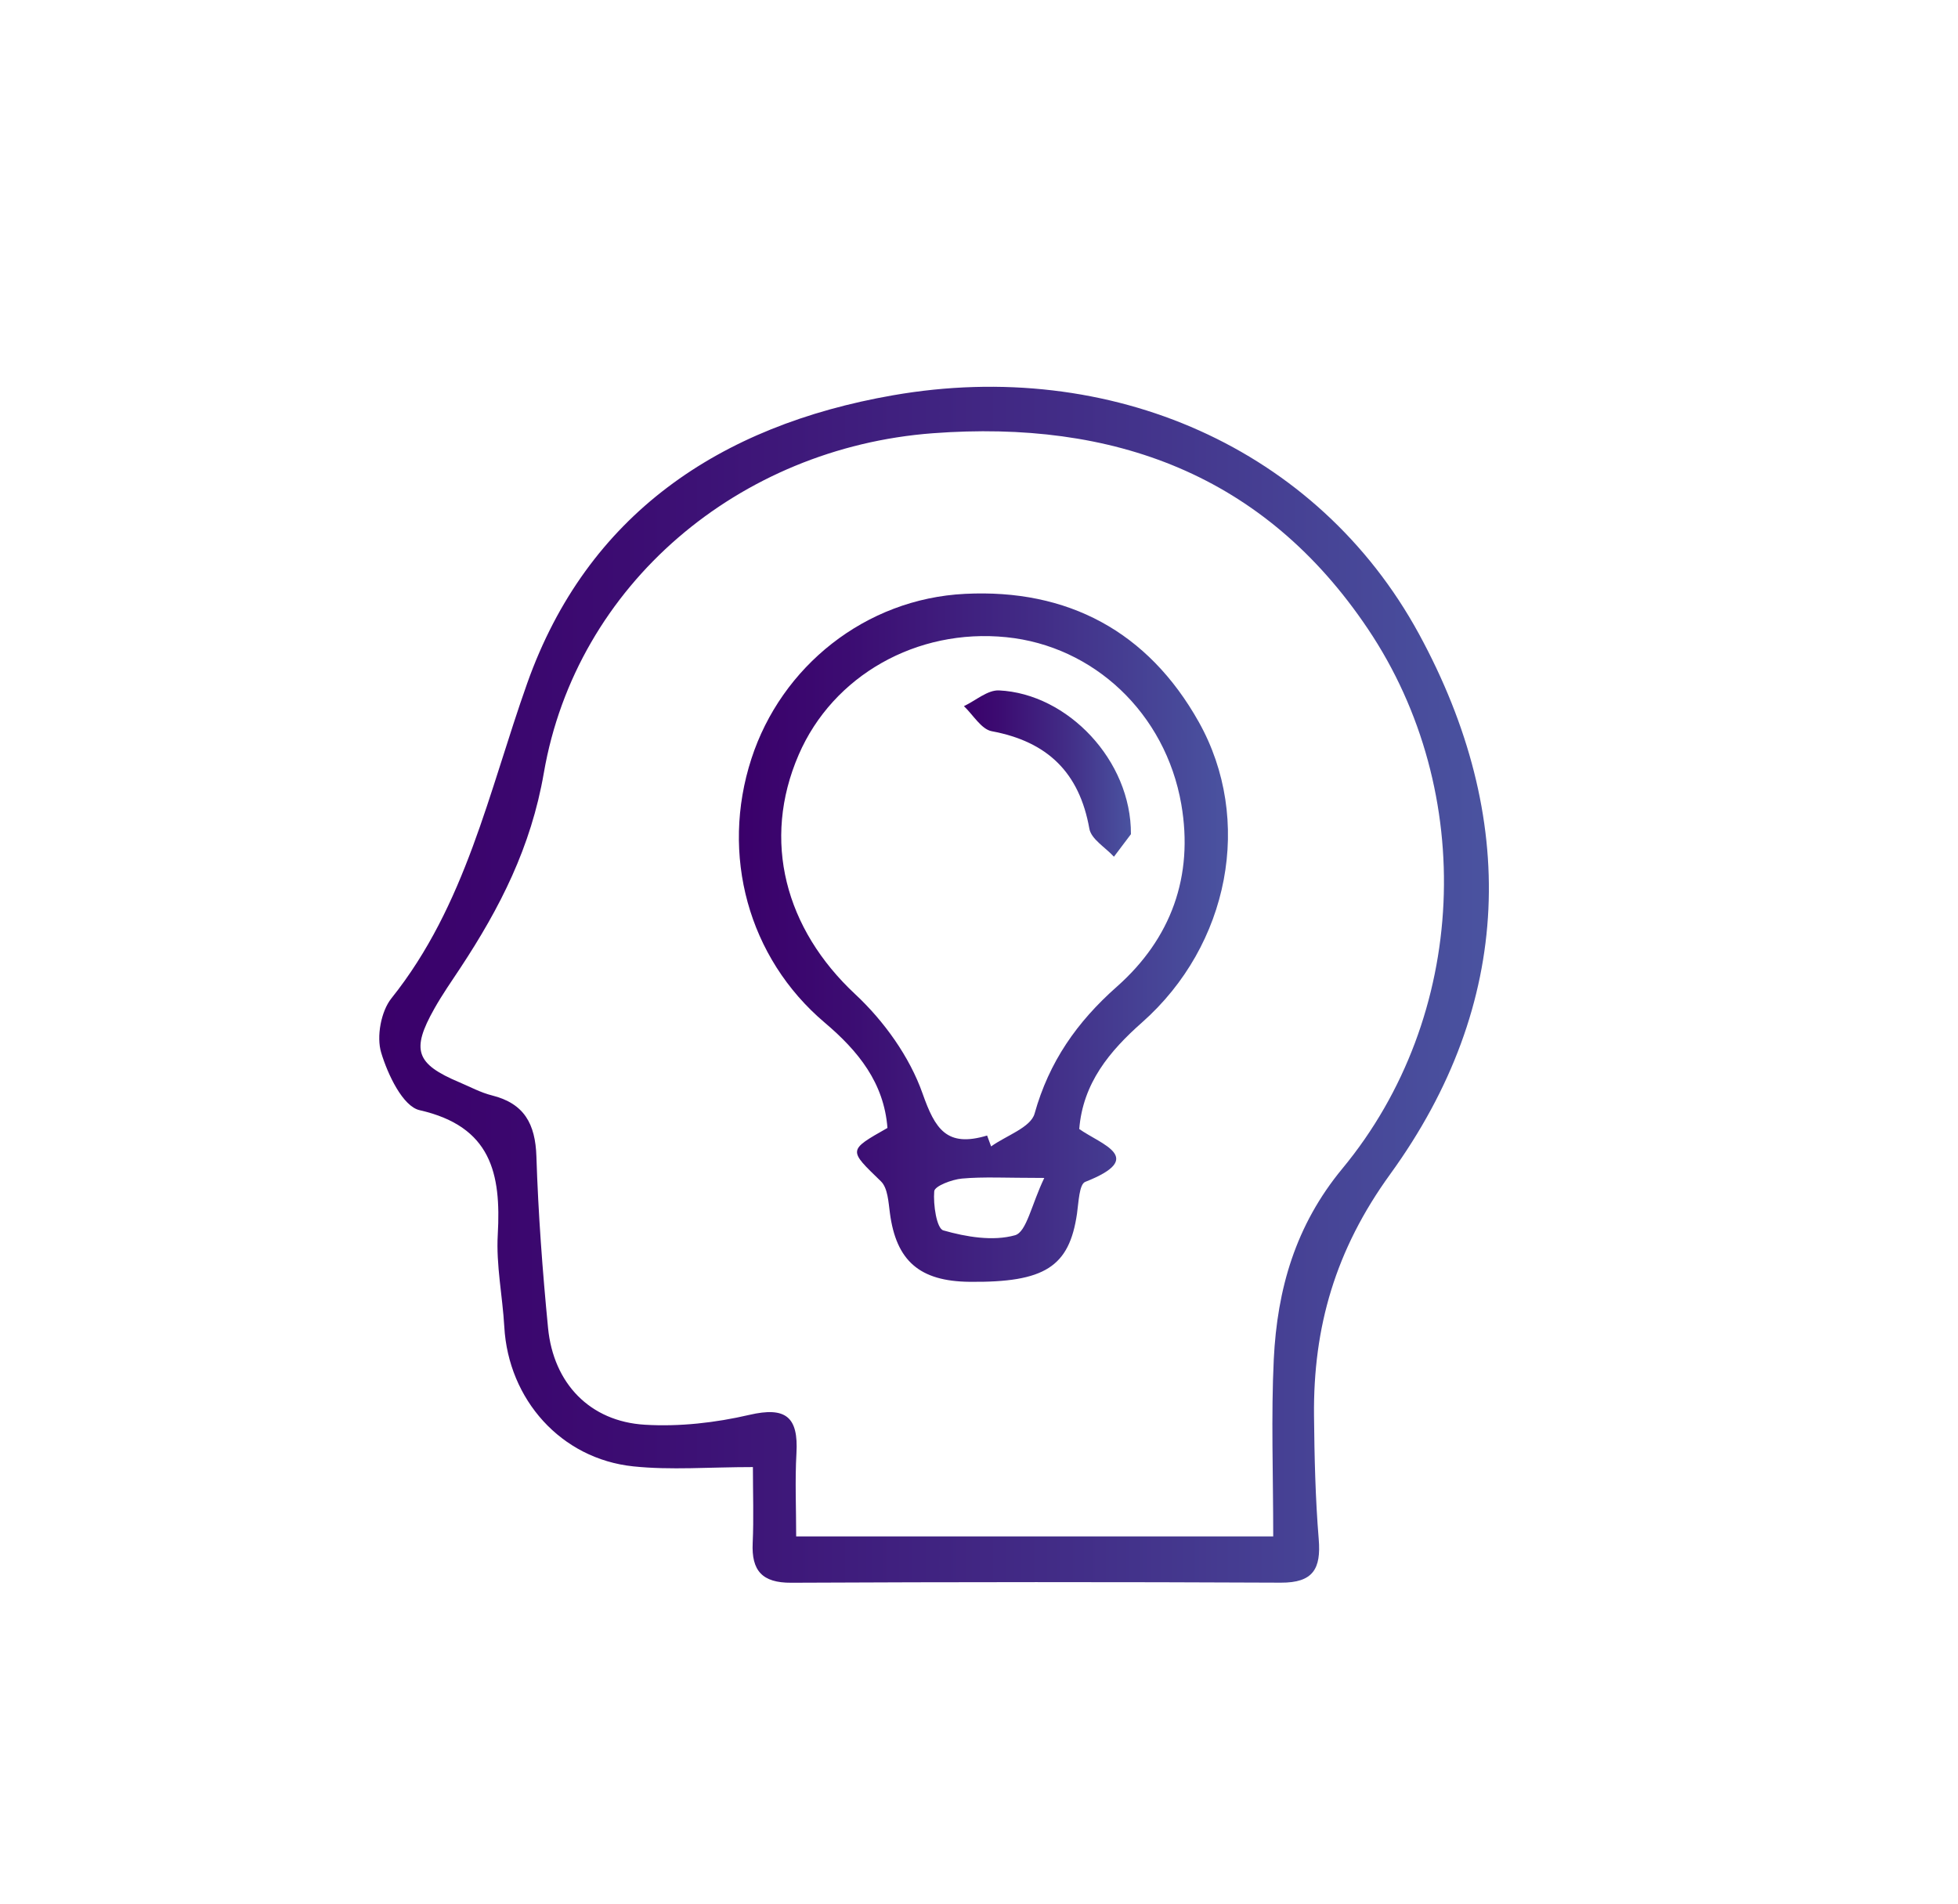 <?xml version="1.0" encoding="UTF-8"?>
<svg id="content" xmlns="http://www.w3.org/2000/svg" xmlns:xlink="http://www.w3.org/1999/xlink" viewBox="0 0 278.81 271.15">
  <defs>
    <style>
      .cls-1 {
        fill: url(#Degradado_sin_nombre_7-3);
      }

      .cls-1, .cls-2, .cls-3 {
        stroke-width: 0px;
      }

      .cls-2 {
        fill: url(#Degradado_sin_nombre_7-2);
      }

      .cls-3 {
        fill: url(#Degradado_sin_nombre_7);
      }
    </style>
    <linearGradient id="Degradado_sin_nombre_7" data-name="Degradado sin nombre 7" x1="54" y1="140.22" x2="212.01" y2="140.22" gradientUnits="userSpaceOnUse">
      <stop offset="0" stop-color="#3a006a"/>
      <stop offset=".22" stop-color="#3c0c72"/>
      <stop offset=".62" stop-color="#422d87"/>
      <stop offset="1" stop-color="#4a53a0"/>
    </linearGradient>
    <linearGradient id="Degradado_sin_nombre_7-2" data-name="Degradado sin nombre 7" x1="105.21" y1="133.51" x2="174.85" y2="133.51" xlink:href="#Degradado_sin_nombre_7"/>
    <linearGradient id="Degradado_sin_nombre_7-3" data-name="Degradado sin nombre 7" x1="137.26" y1="110.15" x2="161.04" y2="110.15" xlink:href="#Degradado_sin_nombre_7"/>
  </defs>
  <path class="cls-3" d="m181.3,218.75c0-8.91-.31-17.08.08-25.21.49-9.96,3.07-19.05,9.78-27.16,17.91-21.66,19.24-53.57,3.63-76.82-14.82-22.07-36.29-29.79-61.96-27.87-27.58,2.07-50.75,21.53-55.39,48.36-1.83,10.59-6.25,19.22-11.87,27.75-1.27,1.92-2.59,3.81-3.72,5.82-3.34,5.91-2.63,7.88,3.56,10.49,1.54.65,3.04,1.47,4.65,1.87,4.6,1.15,6.17,4.07,6.32,8.68.26,8.15.87,16.31,1.66,24.44.77,7.87,5.94,13.3,13.78,13.77,4.92.3,10.05-.28,14.87-1.4,5.23-1.22,7.01.31,6.72,5.45-.22,3.89-.04,7.79-.04,11.85h67.94Zm-74.1-9.85c-6.24,0-11.68.46-17.02-.1-10.3-1.07-17.79-9.53-18.37-19.87-.25-4.38-1.18-8.79-.93-13.14.49-8.72-.94-15.39-11.13-17.71-2.39-.54-4.54-5.09-5.47-8.19-.69-2.27-.03-5.87,1.45-7.73,10.6-13.26,13.86-29.43,19.35-44.89,8.53-24,27.37-36.67,52.05-40.98,31.01-5.42,60.5,7.51,74.92,33.97,14.25,26.18,13.49,52.68-4.09,76.93-7.81,10.78-10.98,21.78-10.85,34.41.06,5.86.19,11.73.67,17.57.35,4.22-.8,6.21-5.39,6.19-23.25-.11-46.49-.1-69.74.01-4.11.02-5.66-1.71-5.47-5.67.16-3.53.03-7.07.03-10.8"/>
  <path class="cls-2" d="m148.7,167.73c-5.55,0-8.66-.19-11.73.09-1.42.13-3.87,1.06-3.94,1.8-.16,1.9.34,5.31,1.3,5.58,3.26.93,7.06,1.57,10.2.69,1.65-.46,2.33-4.33,4.17-8.16m-8.14-6.04c.19.51.38,1.03.57,1.55,2.14-1.54,5.64-2.69,6.19-4.67,2.06-7.37,6.03-13.05,11.71-18.07,7.73-6.84,10.96-15.73,9.18-25.99-2.26-12.97-12.49-22.53-24.92-23.78-12.75-1.29-24.68,5.46-29.56,16.74-5.3,12.24-1.91,24.81,8.05,34.1,4.1,3.82,7.75,8.91,9.59,14.14,1.78,5.03,3.41,7.72,9.19,5.98m13.1-.94c3.19,2.25,9.63,4.09.87,7.54-.86.34-.94,2.93-1.17,4.52-1.1,7.58-4.59,9.82-15.29,9.71-7.13-.07-10.45-2.99-11.35-9.78-.21-1.56-.3-3.58-1.28-4.53-4.63-4.49-4.74-4.38.93-7.6-.5-6.43-4.14-10.94-8.94-15-10.9-9.23-14.87-23.93-10.43-37.58,4.26-13.12,16.21-22.77,30.41-23.47,14.6-.73,26.04,5.32,33.29,18.24,7.8,13.91,4.36,31.78-8.07,42.78-4.66,4.12-8.42,8.65-8.95,15.18"/>
  <path class="cls-1" d="m161.04,118.78c-.4.54-1.41,1.87-2.42,3.21-1.21-1.32-3.24-2.5-3.5-3.99-1.42-8-5.96-12.4-13.9-13.88-1.49-.28-2.65-2.33-3.96-3.57,1.67-.79,3.37-2.32,5-2.24,9.75.46,18.84,9.96,18.78,20.47"/>
</svg>